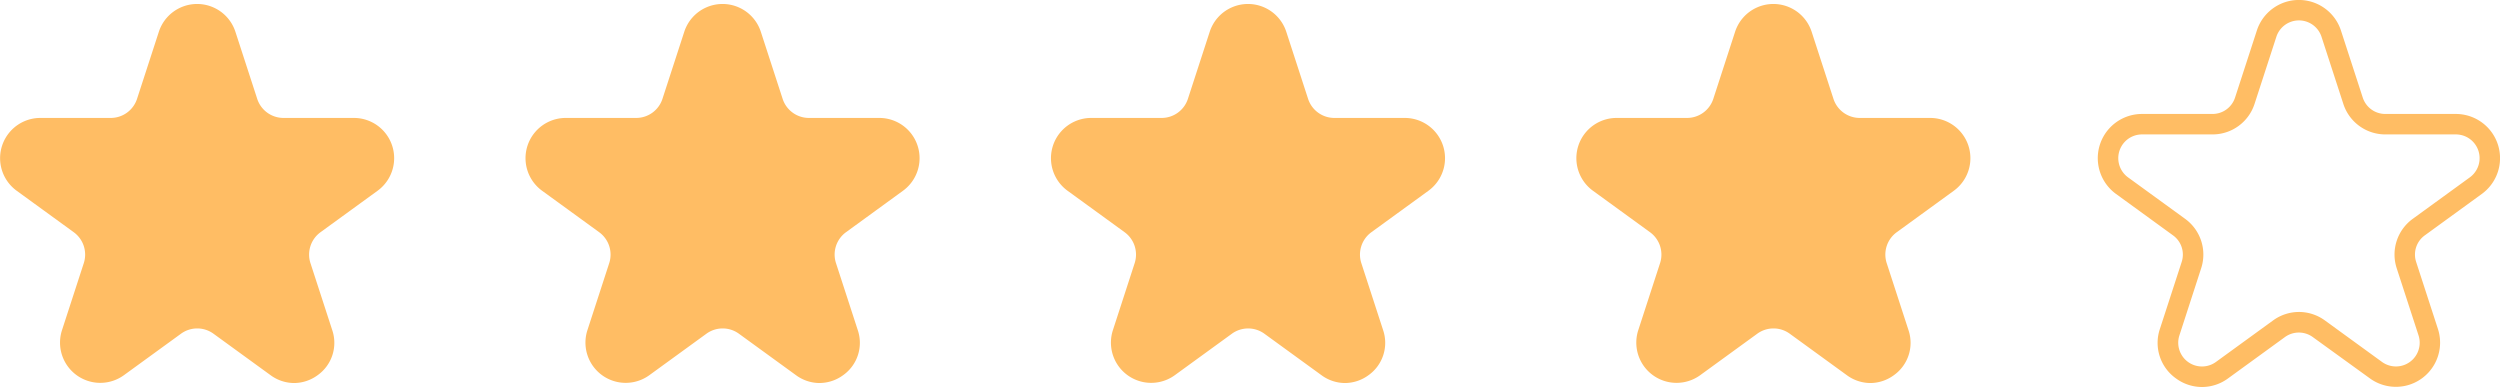 <svg xmlns="http://www.w3.org/2000/svg" width="95.58" height="14.796" viewBox="0 0 95.58 14.796">
  <g id="_4_0_4.4" data-name="4,0~4.4" transform="translate(-83.852 -207.837)">
    <path id="パス_184" data-name="パス 184" d="M374.477,603.392a1.533,1.533,0,0,1-.9-.3l-2.18-1.584a1.056,1.056,0,0,0-1.246,0l-2.18,1.584a1.539,1.539,0,0,1-2.368-1.72l.833-2.562a1.058,1.058,0,0,0-.385-1.185l-2.18-1.584a1.539,1.539,0,0,1,.9-2.784h2.694a1.057,1.057,0,0,0,1.008-.732l.833-2.562a1.539,1.539,0,0,1,2.927,0l.833,2.562a1.057,1.057,0,0,0,1.008.732h2.694a1.539,1.539,0,0,1,.9,2.784l-2.18,1.584a1.058,1.058,0,0,0-.385,1.185l.833,2.562a1.516,1.516,0,0,1-.559,1.72,1.534,1.534,0,0,1-.9.3Z" transform="translate(-279.381 -380.911)" fill="#FFBD64"/>
    <path id="パス_185" data-name="パス 185" d="M430.985,603.392a1.533,1.533,0,0,1-.9-.3l-2.18-1.584a1.057,1.057,0,0,0-1.246,0l-2.18,1.584a1.539,1.539,0,0,1-2.368-1.72l.833-2.562a1.058,1.058,0,0,0-.385-1.185l-2.18-1.584a1.539,1.539,0,0,1,.9-2.784h2.694a1.057,1.057,0,0,0,1.008-.732l.833-2.562a1.539,1.539,0,0,1,2.927,0l.833,2.562a1.057,1.057,0,0,0,1.008.732h2.694a1.539,1.539,0,0,1,.9,2.784L432,597.624a1.057,1.057,0,0,0-.385,1.185l.833,2.562a1.516,1.516,0,0,1-.559,1.72,1.535,1.535,0,0,1-.9.3Z" transform="translate(-315.801 -380.911)" fill="#FFBD64"/>
    <path id="パス_186" data-name="パス 186" d="M487.494,603.392a1.533,1.533,0,0,1-.9-.3l-2.18-1.584a1.059,1.059,0,0,0-1.246,0l-2.18,1.584a1.539,1.539,0,0,1-2.368-1.72l.832-2.562a1.058,1.058,0,0,0-.385-1.185l-2.18-1.584a1.539,1.539,0,0,1,.9-2.784h2.694a1.057,1.057,0,0,0,1.008-.732l.833-2.562a1.539,1.539,0,0,1,2.927,0l.833,2.562a1.057,1.057,0,0,0,1.008.732h2.694a1.539,1.539,0,0,1,.9,2.784l-2.18,1.584a1.058,1.058,0,0,0-.385,1.185l.833,2.562a1.516,1.516,0,0,1-.559,1.72A1.535,1.535,0,0,1,487.494,603.392Z" transform="translate(-352.22 -380.911)" fill="#FFBD64"/>
    <path id="パス_187" data-name="パス 187" d="M544,603.392a1.533,1.533,0,0,1-.9-.3l-2.18-1.584a1.056,1.056,0,0,0-1.246,0l-2.18,1.584a1.539,1.539,0,0,1-2.368-1.72l.833-2.562a1.057,1.057,0,0,0-.385-1.185l-2.18-1.584a1.539,1.539,0,0,1,.9-2.784h2.694a1.057,1.057,0,0,0,1.008-.732l.832-2.562a1.539,1.539,0,0,1,2.927,0l.833,2.562a1.057,1.057,0,0,0,1.008.732h2.694a1.539,1.539,0,0,1,.9,2.784l-2.18,1.584a1.057,1.057,0,0,0-.385,1.185l.833,2.562a1.516,1.516,0,0,1-.559,1.72,1.534,1.534,0,0,1-.9.3Z" transform="translate(-388.64 -380.911)" fill="#FFBD64"/>
    <g id="グループ_64" data-name="グループ 64" transform="translate(-8)">
      <path id="パス_188" data-name="パス 188" d="M592.86,603.308a1.685,1.685,0,0,1-.993-.329,1.665,1.665,0,0,1-.614-1.89l.833-2.562a.906.906,0,0,0-.33-1.016l-2.18-1.584a1.69,1.69,0,0,1,.993-3.058h2.694a.906.906,0,0,0,.864-.628l.833-2.562a1.69,1.69,0,0,1,3.215,0l.833,2.562a.906.906,0,0,0,.864.628h2.694a1.69,1.69,0,0,1,.994,3.058l-2.18,1.584a.906.906,0,0,0-.33,1.016l.833,2.562a1.69,1.69,0,0,1-2.6,1.89L597.1,601.4a.906.906,0,0,0-1.068,0l-2.18,1.584A1.685,1.685,0,0,1,592.86,603.308Zm3.707-2.869a1.687,1.687,0,0,1,.993.323l2.18,1.584a.908.908,0,0,0,1.4-1.016l-.833-2.562a1.686,1.686,0,0,1,.614-1.89l2.18-1.584a.908.908,0,0,0-.534-1.643h-2.694a1.686,1.686,0,0,1-1.607-1.168l-.833-2.562a.908.908,0,0,0-1.728,0l-.833,2.562a1.686,1.686,0,0,1-1.607,1.168h-2.694a.908.908,0,0,0-.534,1.643l2.18,1.584a1.686,1.686,0,0,1,.614,1.89L592,601.331a.908.908,0,0,0,1.4,1.016l2.18-1.584A1.688,1.688,0,0,1,596.567,600.439Z" transform="translate(-416.824 -380.675)" fill="#FFBD64"/>
    </g>
  </g>
</svg>
